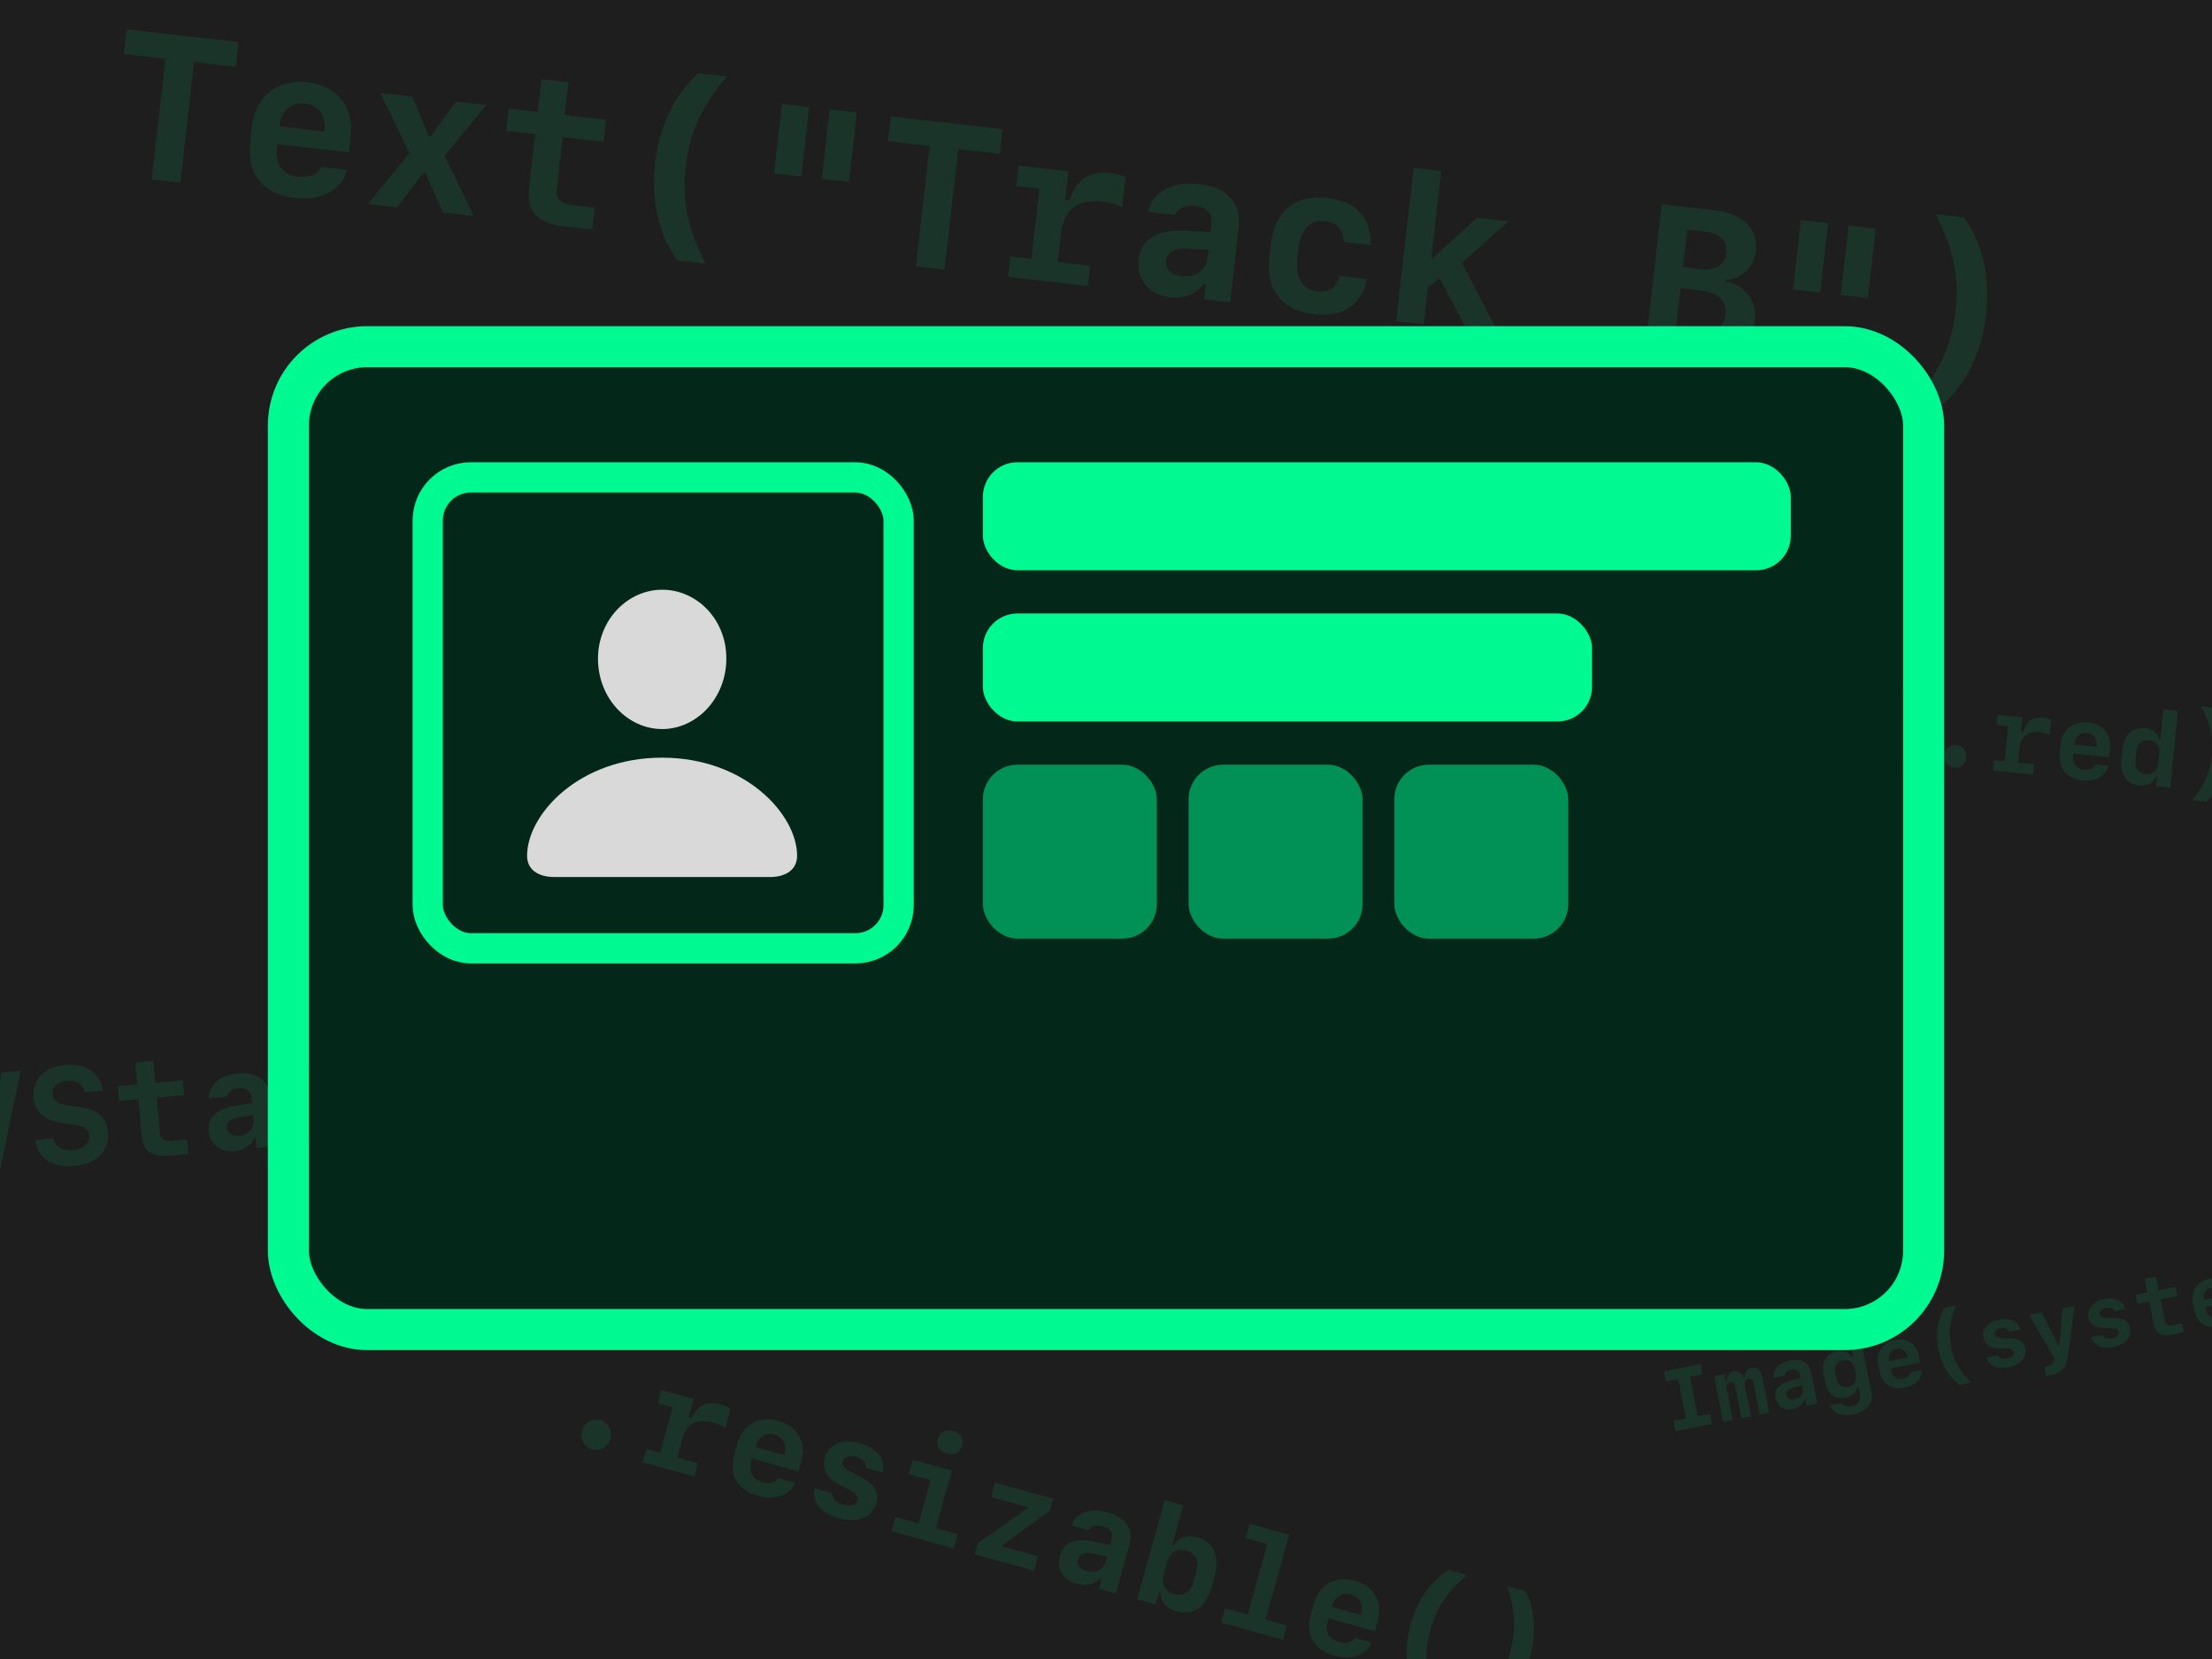 <svg width="1024" height="768" viewBox="0 0 1024 768" fill="none" xmlns="http://www.w3.org/2000/svg">
<g clip-path="url(#clip0_21_1167)">
<rect width="1024" height="768" fill="#1E1E1E"/>
<path opacity="0.1" d="M792.557 659.188L775.647 662.475L774.738 657.797L780.47 656.682L776.911 638.373L771.179 639.487L770.269 634.809L787.179 631.522L788.089 636.2L782.356 637.314L785.915 655.624L791.648 654.51L792.557 659.188ZM815.863 637.626L819.053 654.037L814.605 654.902L811.758 640.254C811.464 638.74 810.541 637.984 809.333 638.219C808.087 638.461 807.456 639.618 807.758 641.171L810.579 655.685L806.189 656.538L803.342 641.89C803.047 640.376 802.163 639.612 800.916 639.855C799.651 640.101 799.02 641.258 799.322 642.811L802.143 657.324L797.695 658.189L793.585 637.042L798.167 636.151L798.812 639.468L799.368 639.36C799.374 636.832 800.554 635.229 802.644 634.823C804.562 634.45 806.157 635.493 807.041 637.689L807.597 637.581C807.599 635.233 808.818 633.623 810.831 633.232C813.438 632.725 815.211 634.271 815.863 637.626ZM829.857 652.295C825.869 653.071 822.686 651.023 821.944 647.208C821.202 643.393 823.546 640.609 828.69 639.231L833.577 637.963L833.249 636.276C832.892 634.435 831.418 633.607 829.251 634.029C827.43 634.383 826.225 635.452 826.041 636.861L820.941 637.852C820.579 633.943 823.569 630.796 828.592 629.819C834.018 628.765 837.569 630.76 838.467 635.381L841.255 649.722L836.27 650.691L835.722 647.872L835.262 647.962C834.615 650.157 832.618 651.759 829.857 652.295ZM830.843 647.746C833.451 647.24 834.99 645.229 834.531 642.871L834.233 641.337L830.217 642.377C827.793 643.007 826.729 644.189 827.046 645.818C827.352 647.39 828.811 648.141 830.843 647.746ZM857.871 654.749C852.388 655.815 848.352 654.192 847.276 650.501L852.395 649.506C853.024 650.797 854.879 651.331 857.199 650.881C860.247 650.288 861.589 648.595 861.075 645.949L860.266 641.788L859.864 641.867C859.674 644.371 857.529 646.439 854.385 647.05C849.515 647.997 845.945 645.189 844.835 639.476L844.212 636.274C843.09 630.503 845.417 626.608 850.479 625.624C853.546 625.028 856.207 626.123 857.363 628.385L857.746 628.311L857.045 624.706L862.203 623.704L866.31 644.832C867.267 649.759 864.045 653.549 857.871 654.749ZM850.173 638.279C850.732 641.155 852.827 642.618 855.569 642.085C858.329 641.548 859.724 639.407 859.165 636.531L858.572 633.482C858.013 630.607 855.918 629.143 853.157 629.68C850.416 630.213 849.025 632.374 849.58 635.23L850.173 638.279ZM884.618 635.125L889.565 634.163C889.85 637.988 886.63 641.379 881.722 642.333C875.567 643.53 871.369 640.764 870.202 634.763L869.543 631.37C868.466 625.829 871.588 621.422 877.34 620.304C882.938 619.216 887.239 622.2 888.342 627.875L888.909 630.789L875.277 633.439L875.501 634.589C876.037 637.35 878.171 638.805 880.912 638.273C883.021 637.863 884.503 636.58 884.618 635.125ZM878.034 624.387C875.312 624.916 874.036 627.054 874.625 630.084L883.195 628.418C882.606 625.388 880.68 623.873 878.034 624.387ZM897.332 624.476C895.945 617.344 896.9 610.692 900.093 605.415L905.48 604.368C902.558 611.442 901.877 616.847 903.141 623.347C904.4 629.827 907.052 634.564 912.412 640.029L907.025 641.076C902.088 637.38 898.714 631.589 897.332 624.476ZM918.274 619.211C917.477 615.108 920.275 611.898 925.509 610.881C930.628 609.886 934.2 611.579 935.221 615.499L930.275 616.461C929.753 615.11 928.205 614.515 926.25 614.895C924.256 615.283 923.108 616.441 923.369 617.783C923.592 618.934 924.609 619.452 926.742 619.475L930.151 619.509C934.598 619.56 936.85 621.013 937.476 624.233C938.307 628.509 935.343 631.891 929.841 632.96C924.434 634.011 920.647 632.34 919.588 628.427L924.765 627.421C925.374 628.814 926.949 629.344 929.135 628.919C931.282 628.502 932.487 627.332 932.219 625.952C931.988 624.763 931.071 624.344 928.754 624.297L925.46 624.241C921.323 624.15 918.908 622.471 918.274 619.211ZM949.241 636.65C948.34 636.825 947.378 636.993 947.22 637.003L946.386 632.709C946.527 632.721 947.279 632.595 947.566 632.539C949.695 632.125 950.722 631.169 950.897 629.404L950.951 628.558L939.372 608.704L945.162 607.578L953.011 622.985L953.337 622.921L954.844 605.696L960.404 604.615L957.281 627.447C956.518 633.246 954.418 635.644 949.241 636.65ZM966.819 609.775C966.021 605.672 968.82 602.462 974.054 601.445C979.173 600.45 982.745 602.143 983.766 606.063L978.819 607.025C978.298 605.674 976.75 605.079 974.794 605.459C972.8 605.847 971.652 607.005 971.913 608.347C972.137 609.498 973.153 610.016 975.286 610.039L978.695 610.073C983.142 610.124 985.394 611.576 986.02 614.797C986.852 619.073 983.888 622.454 978.385 623.524C972.979 624.575 969.192 622.904 968.133 618.991L973.309 617.985C973.918 619.378 975.494 619.908 977.679 619.483C979.827 619.065 981.032 617.896 980.763 616.516C980.532 615.327 979.615 614.908 977.298 614.861L974.004 614.805C969.868 614.714 967.452 613.035 966.819 609.775ZM992.897 592.032L998.035 591.033L999.25 597.283L1007.13 595.752L1007.95 599.95L1000.16 601.463L1002.13 611.567C1002.44 613.159 1003.74 613.84 1005.75 613.449C1006.25 613.352 1009.91 612.621 1010.14 612.557L1010.94 616.698C1010.74 616.777 1006.57 617.628 1006.15 617.71C1000.39 618.828 997.835 617.435 996.881 612.527L994.928 602.481L989.425 603.55L988.609 599.352L994.112 598.282L992.897 592.032ZM1030.25 606.817L1035.2 605.855C1035.48 609.679 1032.26 613.071 1027.36 614.025C1021.2 615.221 1017 612.456 1015.84 606.455L1015.18 603.062C1014.1 597.521 1017.22 593.113 1022.97 591.995C1028.57 590.907 1032.87 593.891 1033.98 599.566L1034.54 602.481L1020.91 605.13L1021.13 606.281C1021.67 609.042 1023.8 610.497 1026.55 609.964C1028.65 609.554 1030.14 608.271 1030.25 606.817ZM1023.67 596.079C1020.95 596.608 1019.67 598.746 1020.26 601.775L1028.83 600.109C1028.24 597.08 1026.31 595.564 1023.67 596.079ZM1058.59 590.445L1061.78 606.857L1057.33 607.721L1054.48 593.074C1054.19 591.559 1053.26 590.803 1052.06 591.038C1050.81 591.28 1050.18 592.438 1050.48 593.991L1053.3 608.504L1048.91 609.357L1046.06 594.71C1045.77 593.195 1044.89 592.432 1043.64 592.674C1042.37 592.92 1041.74 594.077 1042.04 595.63L1044.87 610.144L1040.42 611.008L1036.31 589.861L1040.89 588.971L1041.53 592.287L1042.09 592.179C1042.1 589.651 1043.28 588.049 1045.37 587.643C1047.28 587.27 1048.88 588.313 1049.76 590.509L1050.32 590.401C1050.32 588.052 1051.54 586.443 1053.55 586.051C1056.16 585.544 1057.93 587.09 1058.59 590.445ZM1070.38 605.183L1065.67 606.1L1060.29 578.434L1065.14 577.492L1078.22 594.029L1078.55 593.966L1074.98 575.58L1079.69 574.663L1085.07 602.329L1080.24 603.268L1067.11 586.619L1066.79 586.682L1070.38 605.183ZM1096.85 600.397C1092.86 601.172 1089.68 599.125 1088.94 595.309C1088.2 591.494 1090.54 588.711 1095.69 587.333L1100.57 586.064L1100.24 584.377C1099.89 582.537 1098.41 581.709 1096.25 582.13C1094.42 582.484 1093.22 583.554 1093.04 584.963L1087.94 585.954C1087.57 582.045 1090.56 578.897 1095.59 577.921C1101.01 576.866 1104.56 578.862 1105.46 583.482L1108.25 597.823L1103.27 598.792L1102.72 595.974L1102.26 596.063C1101.61 598.258 1099.61 599.86 1096.85 600.397ZM1097.84 595.848C1100.45 595.341 1101.98 593.331 1101.53 590.972L1101.23 589.439L1097.21 590.478C1094.79 591.108 1093.72 592.29 1094.04 593.92C1094.35 595.492 1095.81 596.243 1097.84 595.848ZM1131.4 576.291L1134.59 592.703L1130.14 593.567L1127.3 578.92C1127 577.405 1126.08 576.649 1124.87 576.884C1123.63 577.126 1123 578.283 1123.3 579.836L1126.12 594.35L1121.73 595.203L1118.88 580.556C1118.59 579.041 1117.7 578.278 1116.46 578.52C1115.19 578.766 1114.56 579.923 1114.86 581.476L1117.68 595.99L1113.23 596.854L1109.12 575.707L1113.71 574.816L1114.35 578.133L1114.91 578.025C1114.91 575.497 1116.09 573.895 1118.18 573.488C1120.1 573.116 1121.7 574.159 1122.58 576.354L1123.14 576.246C1123.14 573.898 1124.36 572.288 1126.37 571.897C1128.98 571.39 1130.75 572.936 1131.4 576.291ZM1151.61 583.226L1156.56 582.265C1156.85 586.089 1153.62 589.481 1148.72 590.435C1142.56 591.631 1138.36 588.866 1137.2 582.865L1136.54 579.471C1135.46 573.93 1138.58 569.523 1144.33 568.405C1149.93 567.317 1154.23 570.301 1155.34 575.976L1155.9 578.89L1142.27 581.54L1142.5 582.69C1143.03 585.451 1145.17 586.907 1147.91 586.374C1150.02 585.964 1151.5 584.681 1151.61 583.226ZM1145.03 572.488C1142.31 573.018 1141.03 575.156 1141.62 578.185L1150.19 576.519C1149.6 573.49 1147.67 571.974 1145.03 572.488ZM1169.71 571.193C1167.39 571.644 1165.11 570.057 1164.65 567.68C1164.19 565.303 1165.71 562.997 1168.03 562.546C1170.35 562.095 1172.62 563.663 1173.08 566.04C1173.55 568.418 1172.03 570.742 1169.71 571.193ZM1172.53 585.707C1170.21 586.158 1167.93 584.571 1167.47 582.213C1167.01 579.816 1168.53 577.511 1170.85 577.06C1173.17 576.609 1175.44 578.176 1175.91 580.573C1176.37 582.931 1174.85 585.256 1172.53 585.707ZM1223.76 561.025C1225.14 568.137 1224.18 574.77 1220.99 580.047L1215.6 581.094C1218.53 574.02 1219.21 568.634 1217.95 562.154C1216.69 555.654 1214.03 550.898 1208.67 545.433L1214.06 544.386C1219 548.082 1222.37 553.892 1223.76 561.025Z" fill="#00FA92"/>
<path opacity="0.1" d="M83.472 84.507L70.245 83L76.602 27.204L57.367 25.013L58.667 13.602L110.364 19.492L109.064 30.903L89.829 28.711L83.472 84.507ZM148.597 77.301L160.613 78.67C158.507 87.63 148.687 93.069 136.764 91.711C121.814 90.007 114.2 80.648 115.861 66.07L116.8 57.827C118.333 44.367 128.662 36.533 142.634 38.124C156.233 39.674 163.924 49.608 162.353 63.394L161.546 70.473L128.433 66.701L128.114 69.495C127.35 76.202 131.183 81.073 137.843 81.832C142.966 82.416 147.283 80.549 148.597 77.301ZM141.276 47.972C134.662 47.218 130.2 51.192 129.361 58.55L150.18 60.922C151.018 53.563 147.703 48.704 141.276 47.972ZM196.839 79.967L196.094 79.882L183.884 95.947L170.378 94.408L189.576 70.836L176.091 43.022L190.809 44.699L198.569 63.133L199.36 63.223L211.115 47.012L225.087 48.604L205.801 72.119L219.327 99.985L205.122 98.367L196.839 79.967ZM250.651 36.655L263.132 38.078L261.403 53.261L280.544 55.441L279.382 65.641L260.473 63.487L257.677 88.031C257.236 91.897 259.735 94.399 264.625 94.956C265.836 95.094 274.737 96.061 275.301 96.078L274.155 106.138C273.632 106.173 263.468 105.109 262.444 104.992C248.472 103.4 243.62 98.366 244.978 86.443L247.759 62.038L234.392 60.515L235.554 50.316L248.921 51.839L250.651 36.655ZM303.306 75.538C305.28 58.213 312.268 43.676 323.383 33.903L336.47 35.394C324.675 49.477 319.217 61.357 317.418 77.146C315.625 92.888 318.276 105.645 326.6 122.021L313.513 120.53C304.881 108.506 301.338 92.817 303.306 75.538ZM370.92 81.685L358.345 80.252L362.001 48.163L374.576 49.596L370.92 81.685ZM392.996 84.2L380.421 82.767L384.077 50.678L396.652 52.111L392.996 84.2ZM437.245 124.814L424.018 123.307L430.375 67.512L411.141 65.32L412.441 53.91L464.137 59.8L462.837 71.21L443.602 69.019L437.245 124.814ZM491.211 107.892L489.683 121.306L504.586 123.004L503.52 132.365L466.633 128.162L467.7 118.801L477.48 119.915L481.195 87.314L470.483 86.093L471.555 76.685L494.562 79.307L493.061 92.487L495.063 92.715C498.461 82.77 504.217 79.039 513.904 80.142C516.792 80.471 519.358 81.141 521.094 82.047L519.518 95.879C517.291 94.729 514.006 93.741 511.119 93.412C499.01 92.033 492.469 96.855 491.211 107.892ZM541.521 137.544C531.834 136.44 526.025 129.456 527.081 120.188C528.137 110.92 535.511 106.24 548.28 106.799L560.381 107.423L560.848 103.324C561.357 98.853 558.58 95.895 553.317 95.295C548.893 94.791 545.363 96.371 543.926 99.462L531.537 98.05C533.53 88.842 542.645 83.794 554.847 85.185C568.027 86.686 574.716 93.817 573.437 105.042L569.468 139.879L557.359 138.499L558.139 131.653L557.021 131.526C553.954 136.083 548.228 138.308 541.521 137.544ZM547.061 127.843C553.396 128.565 558.369 125.074 559.022 119.346L559.447 115.62L549.504 115.1C543.5 114.794 540.213 116.731 539.762 120.69C539.327 124.509 542.125 127.281 547.061 127.843ZM634.569 113.422L622.087 112C621.907 106.129 618.779 102.942 613.237 102.311C606.39 101.531 602.034 106.224 600.962 115.632L600.57 119.078C599.498 128.486 602.686 134.039 609.533 134.819C615.122 135.456 618.777 133.183 620.288 127.789L632.77 129.211C630.257 141.332 621.689 146.961 608.416 145.449C593.28 143.724 585.873 134.199 587.65 118.597L588.266 113.195C590.043 97.593 599.403 89.978 614.54 91.703C627.813 93.215 634.791 100.709 634.569 113.422ZM663.37 119.44L683.605 100.845L698.182 102.506L676.745 121.719L693.633 154.026L678.87 152.344L666.465 128.709L661.018 133.042L659.076 150.088L646.361 148.64L654.443 77.708L667.157 79.157L662.578 119.35L663.37 119.44ZM786.967 164.66L761.631 161.773L769.288 94.567L794.019 97.385C806.92 98.855 813.986 105.982 812.793 116.461C811.965 123.726 806.146 129.244 799.038 129.519L798.948 130.311C807.816 131.982 813.427 139.462 812.435 148.171C811.092 159.954 801.358 166.299 786.967 164.66ZM781.074 106.242L779.084 123.707L786.722 124.577C794.034 125.411 798.586 122.721 799.202 117.319C799.86 111.543 796.35 107.983 789.271 107.176L781.074 106.242ZM775.762 152.862L784.052 153.807C793.274 154.858 798.007 152.236 798.782 145.436C799.509 139.056 795.259 135.363 786.177 134.328L777.98 133.395L775.762 152.862ZM842.618 135.428L830.043 133.995L833.7 101.906L846.274 103.339L842.618 135.428ZM864.694 137.943L852.119 136.511L855.776 104.421L868.35 105.854L864.694 137.943ZM919.383 145.731C917.414 163.01 910.432 177.5 899.317 187.273L886.23 185.782C898.025 171.699 903.478 159.865 905.271 144.123C907.07 128.335 904.424 115.531 896.1 99.155L909.187 100.646C917.819 112.67 921.357 128.406 919.383 145.731Z" fill="#00FA92"/>
<path opacity="0.1" d="M-5.537 533.433L0.674 496.502L9.516 495.728L-0.034 541.83L-10.494 542.745L-27.904 499.002L-18.347 498.166L-5.941 533.469L-5.537 533.433ZM16.299 527.727L24.642 526.997C25.387 530.853 28.759 532.817 33.864 532.37C38.721 531.946 41.599 529.341 41.28 525.699C41.013 522.648 38.879 521.203 33.579 520.506L28.814 519.825C20.528 518.699 16.168 514.752 15.585 508.09C14.852 499.716 20.582 493.85 30.294 493C39.696 492.178 46.476 496.886 47.459 504.894L39.116 505.623C38.449 501.949 35.417 499.924 31.028 500.308C26.576 500.698 23.988 503.026 24.282 506.388C24.56 509.563 26.705 511.132 31.654 511.766L36.354 512.421C45.208 513.592 49.347 517.151 49.949 524.031C50.725 532.903 44.843 538.813 34.352 539.731C24.172 540.622 17.346 536.106 16.299 527.727ZM62.6 491.868L70.943 491.138L71.831 501.287L84.626 500.167L85.222 506.985L72.583 508.091L74.019 524.497C74.245 527.081 76.209 528.383 79.478 528.097C80.287 528.027 86.231 527.475 86.602 527.411L87.19 534.136C86.853 534.228 80.072 534.884 79.387 534.944C70.048 535.761 66.209 533.117 65.511 525.147L64.084 508.835L55.15 509.616L54.553 502.798L63.488 502.017L62.6 491.868ZM108.382 532.909C101.907 533.476 97.184 529.685 96.642 523.49C96.1 517.295 100.295 513.258 108.711 511.926L116.699 510.725L116.46 507.985C116.198 504.997 113.991 503.433 110.473 503.741C107.516 504 105.42 505.5 104.892 507.711L96.611 508.436C96.689 502.155 101.972 497.646 110.128 496.932C118.939 496.162 124.256 499.931 124.912 507.434L126.95 530.72L118.856 531.428L118.455 526.852L117.708 526.917C116.31 530.302 112.865 532.517 108.382 532.909ZM110.712 525.835C114.946 525.465 117.732 522.523 117.397 518.694L117.179 516.204L110.614 517.186C106.651 517.784 104.761 519.486 104.993 522.132C105.216 524.685 107.412 526.124 110.712 525.835ZM165.963 504.784L157.62 505.513C156.721 501.702 154.254 500.036 150.55 500.36C145.973 500.76 143.751 504.405 144.302 510.694L144.503 512.998C145.053 519.286 147.875 522.49 152.451 522.09C156.187 521.763 158.273 519.792 158.543 516.067L166.886 515.337C166.855 523.59 162.006 528.406 153.134 529.182C143.016 530.067 136.912 524.829 135.999 514.4L135.683 510.789C134.771 500.36 139.873 494.142 149.991 493.257C158.863 492.48 164.418 496.449 165.963 504.784ZM185.578 504.887L196.325 490.05L206.069 489.197L194.618 504.598L209.945 523.459L200.077 524.322L188.832 510.531L185.849 514.086L186.846 525.48L178.347 526.223L174.199 478.811L182.698 478.067L185.048 504.933L185.578 504.887ZM284.232 523.861L279.22 524.299C270.223 525.086 267.049 522.51 266.286 513.793L265.687 506.944C265.256 502.025 262.849 500.322 256.022 501.171L255.262 492.485C262.135 492.166 264.211 490.071 263.78 485.152L263.178 478.272C262.416 469.556 265.094 466.467 274.091 465.679L279.103 465.241L279.702 472.09L276.714 472.351C272.293 472.738 271.511 473.842 271.961 478.978L272.721 487.664C273.091 491.898 270.283 494.935 264.678 495.771L264.727 496.331C270.392 496.18 273.682 498.653 274.055 502.918L274.812 511.573C275.262 516.709 276.223 517.66 280.644 517.273L283.632 517.012L284.232 523.861ZM297.618 522.69L297.019 515.841L300.007 515.579C304.428 515.193 305.21 514.089 304.76 508.952L304.003 500.298C303.63 496.033 306.441 493.027 312.046 492.191L311.997 491.631C306.332 491.781 303.039 489.278 302.669 485.044L301.909 476.358C301.459 471.222 300.498 470.27 296.077 470.657L293.089 470.919L292.489 464.07L297.502 463.631C306.498 462.844 309.673 465.421 310.435 474.138L311.037 481.018C311.468 485.936 313.875 487.639 320.699 486.76L321.459 495.446C314.589 495.796 312.513 497.891 312.944 502.81L313.543 509.658C314.306 518.375 311.627 521.464 302.63 522.251L297.618 522.69Z" fill="#00FA92"/>
<path opacity="0.1" d="M274.148 670.999C270.504 669.989 268.374 666.09 269.402 662.386C270.437 658.652 274.27 656.408 277.914 657.418C281.558 658.429 283.687 662.327 282.652 666.061C281.624 669.765 277.791 672.01 274.148 670.999ZM315.881 666.099L313.476 674.772L323.112 677.444L321.434 683.497L297.584 676.883L299.263 670.83L305.586 672.584L311.432 651.504L304.506 649.583L306.193 643.5L321.069 647.626L318.706 656.148L320.001 656.507C323.275 650.313 327.454 648.456 333.718 650.193C335.585 650.711 337.205 651.42 338.254 652.197L335.773 661.141C334.426 660.151 332.367 659.158 330.5 658.641C322.67 656.469 317.86 658.962 315.881 666.099ZM360.34 684.233L368.109 686.388C365.788 692.068 358.755 694.625 351.046 692.487C341.379 689.806 337.342 682.849 339.956 673.424L341.434 668.094C343.847 659.391 351.465 655.31 360.499 657.815C369.292 660.253 373.32 667.597 370.848 676.511L369.579 681.088L348.168 675.15L347.667 676.957C346.464 681.293 348.48 684.901 352.786 686.095C356.099 687.013 359.136 686.234 360.34 684.233ZM358.578 664.157C354.302 662.971 350.949 665.122 349.629 669.88L363.09 673.613C364.41 668.855 362.734 665.31 358.578 664.157ZM381.769 674.902C383.556 668.457 389.855 665.859 398.076 668.139C406.116 670.368 410.022 675.343 408.685 681.685L400.916 679.531C401.134 677.224 399.341 675.267 396.27 674.416C393.138 673.547 390.668 674.386 390.083 676.494C389.582 678.301 390.667 679.769 393.705 681.325L398.562 683.807C404.893 687.055 407.081 690.742 405.678 695.801C403.816 702.517 397.158 705.243 388.515 702.846C380.023 700.491 375.794 695.394 377.071 689.035L385.202 691.29C385.079 693.721 386.956 695.603 390.389 696.555C393.762 697.491 396.323 696.677 396.924 694.509C397.442 692.642 396.428 691.387 393.143 689.666L388.467 687.234C382.609 684.15 380.349 680.021 381.769 674.902ZM438.373 672.861C435 671.925 433.318 669.221 434.187 666.089C435.055 662.957 437.89 661.506 441.263 662.441C444.635 663.377 446.348 666.089 445.479 669.221C444.611 672.353 441.746 673.796 438.373 672.861ZM441.466 716.785L412.768 708.826L414.588 702.261L425.249 705.218L430.811 685.162L420.692 682.356L422.521 675.761L440.65 680.789L433.259 707.439L443.287 710.22L441.466 716.785ZM451.163 719.474L452.524 714.565L475.671 698.219L475.813 697.707L458.799 692.989L460.645 686.334L487.536 693.791L486 699.332L463.991 715.313L463.849 715.825L480.532 720.452L478.686 727.107L451.163 719.474ZM498.411 733.161C492.147 731.423 489.05 726.219 490.712 720.227C492.374 714.234 497.718 711.922 506.067 713.621L513.97 715.294L514.705 712.644C515.507 709.753 513.987 707.515 510.584 706.572C507.723 705.778 505.235 706.45 503.966 708.336L495.956 706.114C498.228 700.259 504.756 697.886 512.646 700.074C521.168 702.437 524.828 707.83 522.816 715.088L516.569 737.613L508.739 735.441L509.967 731.015L509.244 730.814C506.75 733.495 502.747 734.363 498.411 733.161ZM503.07 727.351C507.166 728.486 510.805 726.707 511.832 723.003L512.5 720.594L506.008 719.215C502.086 718.387 499.72 719.319 499.01 721.879C498.325 724.348 499.878 726.465 503.07 727.351ZM544.704 745.966C539.855 744.622 537.183 741.513 537.127 737.152L536.525 736.985L534.938 742.707L526.446 740.352L539.165 694.489L547.747 696.869L542.67 715.178L543.302 715.353C545.519 711.687 549.449 710.378 554.207 711.697C561.826 713.81 564.86 720.294 562.354 729.328L560.768 735.05C558.262 744.084 552.322 748.079 544.704 745.966ZM543.521 737.952C547.797 739.138 551.163 737.056 552.433 732.479L553.953 726.998C555.222 722.421 553.401 718.932 549.125 717.746C544.879 716.569 541.49 718.613 540.221 723.19L538.701 728.671C537.432 733.248 539.275 736.775 543.521 737.952ZM593.961 759.075L565.262 751.116L567.083 744.552L577.623 747.475L586.7 714.741L576.703 711.969L578.523 705.404L596.772 710.465L585.874 749.763L595.781 752.51L593.961 759.075ZM627.205 758.241L634.974 760.396C632.653 766.076 625.62 768.633 617.911 766.495C608.245 763.815 604.207 756.858 606.821 747.432L608.299 742.102C610.713 733.399 618.33 729.318 627.364 731.823C636.158 734.262 640.185 741.605 637.713 750.519L636.444 755.096L615.033 749.158L614.532 750.965C613.33 755.302 615.345 758.909 619.651 760.103C622.964 761.022 626.001 760.243 627.205 758.241ZM625.443 738.166C621.167 736.98 617.814 739.131 616.495 743.889L629.956 747.622C631.275 742.864 629.599 739.318 625.443 738.166ZM653.012 752.07C656.118 740.868 662.235 732.024 670.573 726.748L679.035 729.095C669.8 737.138 664.967 744.392 662.136 754.6C659.313 764.779 659.728 773.455 663.502 785.106L655.04 782.759C650.61 773.942 649.913 763.242 653.012 752.07ZM708.24 767.386C705.141 778.558 699.033 787.371 690.695 792.647L682.233 790.3C691.468 782.257 696.293 775.034 699.115 764.855C701.946 754.647 701.54 745.94 697.766 734.289L706.228 736.636C710.658 745.453 711.346 756.184 708.24 767.386Z" fill="#00FA92"/>
<path opacity="0.1" d="M579.735 324.118C576.912 323.846 574.832 321.244 575.108 318.375C575.386 315.482 577.925 313.325 580.748 313.596C583.571 313.868 585.651 316.47 585.373 319.363C585.097 322.233 582.558 324.39 579.735 324.118ZM609.921 315.063L609.274 321.782L616.74 322.501L616.288 327.19L597.811 325.411L598.263 320.722L603.162 321.194L604.735 304.863L599.369 304.346L599.823 299.634L611.347 300.744L610.712 307.346L611.715 307.442C613.327 302.441 616.172 300.525 621.024 300.992C622.471 301.132 623.759 301.444 624.635 301.882L623.968 308.811C622.844 308.255 621.194 307.79 619.747 307.651C613.682 307.067 610.454 309.534 609.921 315.063ZM645.12 322.667L651.139 323.247C650.165 327.745 645.303 330.549 639.331 329.974C631.842 329.253 627.954 324.64 628.657 317.338L629.054 313.209C629.704 306.467 634.799 302.46 641.797 303.134C648.61 303.79 652.541 308.689 651.876 315.595L651.535 319.141L634.947 317.544L634.813 318.944C634.489 322.303 636.448 324.705 639.784 325.026C642.35 325.273 644.492 324.302 645.12 322.667ZM641.205 308.069C637.892 307.75 635.695 309.775 635.34 313.461L645.769 314.465C646.124 310.779 644.424 308.379 641.205 308.069ZM659.733 312.984C660.214 307.992 664.527 305.252 670.896 305.865C677.125 306.465 680.658 309.631 680.497 314.489L674.478 313.91C674.338 312.177 672.76 310.966 670.38 310.737C667.954 310.503 666.238 311.444 666.081 313.078C665.946 314.477 666.939 315.421 669.386 316.174L673.296 317.375C678.396 318.949 680.492 321.388 680.114 325.307C679.613 330.509 675.051 333.39 668.355 332.745C661.776 332.112 657.989 328.898 658.104 324.035L664.403 324.642C664.629 326.453 666.261 327.599 668.92 327.855C671.533 328.107 673.318 327.172 673.48 325.492C673.619 324.046 672.707 323.252 670.057 322.408L666.286 321.221C661.558 319.706 659.351 316.95 659.733 312.984ZM701.275 304.105C698.662 303.853 697.068 302.075 697.301 299.649C697.535 297.222 699.439 295.781 702.052 296.033C704.665 296.284 706.283 298.065 706.05 300.491C705.816 302.917 703.888 304.356 701.275 304.105ZM709.28 336.144L687.047 334.004L687.537 328.918L695.795 329.713L697.292 314.176L689.453 313.421L689.945 308.312L703.989 309.664L702.001 330.311L709.77 331.059L709.28 336.144ZM716.792 336.868L717.158 333.065L732.127 317.977L732.165 317.581L718.984 316.311L719.48 311.155L740.313 313.162L739.9 317.454L725.726 332.124L725.687 332.521L738.612 333.765L738.116 338.921L716.792 336.868ZM753.473 340.824C748.62 340.356 745.655 336.916 746.102 332.273C746.549 327.63 750.195 325.227 756.583 325.394L762.638 325.601L762.836 323.548C763.051 321.308 761.637 319.853 759.001 319.599C756.785 319.386 755.034 320.206 754.342 321.765L748.137 321.167C749.053 316.546 753.565 313.943 759.677 314.532C766.28 315.167 769.686 318.674 769.145 324.296L767.464 341.747L761.399 341.163L761.729 337.733L761.169 337.68C759.675 339.985 756.832 341.147 753.473 340.824ZM756.158 335.926C759.33 336.231 761.787 334.443 762.063 331.573L762.243 329.707L757.268 329.534C754.263 329.433 752.637 330.43 752.446 332.413C752.262 334.326 753.685 335.687 756.158 335.926ZM789.333 344.253C785.576 343.891 783.198 341.943 782.589 338.73L782.122 338.685L781.695 343.117L775.116 342.484L778.538 306.953L785.187 307.593L783.821 321.777L784.311 321.825C785.47 318.828 788.203 317.349 791.889 317.704C797.791 318.272 800.877 322.666 800.203 329.665L799.776 334.098C799.102 341.097 795.235 344.821 789.333 344.253ZM787.415 338.488C790.728 338.807 792.943 336.83 793.285 333.284L793.694 329.038C794.035 325.492 792.235 323.153 788.923 322.834C785.633 322.517 783.397 324.468 783.055 328.014L782.647 332.26C782.305 335.806 784.126 338.171 787.415 338.488ZM827.421 347.52L805.188 345.379L805.678 340.294L813.843 341.08L816.285 315.72L808.54 314.975L809.029 309.889L823.167 311.25L820.236 341.695L827.911 342.434L827.421 347.52ZM851.867 342.575L857.886 343.154C856.912 347.652 852.05 350.457 846.078 349.882C838.589 349.161 834.701 344.548 835.404 337.246L835.801 333.116C836.451 326.374 841.546 322.368 848.544 323.041C855.357 323.697 859.288 328.597 858.623 335.502L858.282 339.048L841.694 337.451L841.559 338.851C841.236 342.21 843.194 344.612 846.531 344.934C849.097 345.181 851.239 344.21 851.867 342.575ZM847.952 327.976C844.639 327.657 842.442 329.682 842.087 333.369L852.516 334.373C852.871 330.687 851.171 328.286 847.952 327.976ZM870.124 334.655C870.96 325.977 874.326 318.649 879.798 313.666L886.353 314.297C880.58 321.44 877.955 327.427 877.193 335.336C876.434 343.221 877.871 349.576 882.175 357.69L875.62 357.059C871.199 351.123 869.291 343.311 870.124 334.655ZM904.623 355.401C901.8 355.129 899.72 352.527 899.996 349.658C900.274 346.765 902.813 344.608 905.636 344.88C908.459 345.151 910.539 347.753 910.261 350.646C909.985 353.516 907.446 355.673 904.623 355.401ZM934.809 346.347L934.162 353.065L941.628 353.784L941.176 358.474L922.699 356.694L923.151 352.005L928.05 352.477L929.623 336.146L924.257 335.63L924.711 330.917L936.235 332.027L935.6 338.629L936.603 338.726C938.215 333.724 941.06 331.808 945.912 332.276C947.359 332.415 948.647 332.727 949.523 333.165L948.856 340.094C947.732 339.538 946.082 339.073 944.635 338.934C938.57 338.35 935.342 340.817 934.809 346.347ZM970.008 353.951L976.027 354.53C975.053 359.028 970.191 361.832 964.219 361.257C956.73 360.536 952.842 355.924 953.545 348.621L953.942 344.492C954.592 337.75 959.687 333.743 966.686 334.417C973.498 335.073 977.429 339.972 976.764 346.878L976.423 350.424L959.835 348.827L959.701 350.227C959.377 353.586 961.336 355.988 964.672 356.309C967.238 356.556 969.38 355.585 970.008 353.951ZM966.093 339.352C962.78 339.033 960.583 341.058 960.228 344.744L970.657 345.748C971.012 342.062 969.312 339.662 966.093 339.352ZM990.387 363.612C984.508 363.046 981.399 358.65 982.073 351.651L982.5 347.218C983.174 340.219 987.064 336.497 992.943 337.063C996.653 337.42 999.053 339.394 999.62 342.556L1000.09 342.601L1001.45 328.417L1008.12 329.059L1004.7 364.59L998.124 363.957L998.551 359.524L998.061 359.477C996.873 362.518 994.166 363.976 990.387 363.612ZM993.392 358.321C996.682 358.638 998.897 356.662 999.239 353.115L999.647 348.869C999.989 345.323 998.189 342.984 994.9 342.667C991.587 342.348 989.351 344.299 989.009 347.845L988.6 352.091C988.259 355.637 990.08 358.002 993.392 358.321ZM1031.05 350.151C1030.22 358.806 1026.85 366.111 1021.38 371.094L1014.83 370.463C1020.6 363.319 1023.22 357.356 1023.98 349.47C1024.74 341.562 1023.31 335.184 1019.01 327.07L1025.56 327.701C1029.98 333.636 1031.89 341.472 1031.05 350.151Z" fill="#00FA92"/>
<g filter="url(#filter0_d_21_1167)">
<rect x="143" y="166" width="738" height="436" rx="27" fill="#032718"/>
<rect x="133.5" y="156.5" width="757" height="455" rx="36.5" stroke="#00FA92" stroke-width="19"/>
</g>
<rect x="198" y="221" width="218" height="218" rx="20" stroke="#00FA92" stroke-width="14"/>
<path d="M256.701 406H356.299C364.247 406 369 402.302 369 396.162C369 377.078 345.01 350.744 306.463 350.744C267.99 350.744 244 377.078 244 396.162C244 402.302 248.753 406 256.701 406ZM306.537 337.503C322.432 337.503 336.246 323.3 336.246 304.808C336.246 286.537 322.432 273 306.537 273C290.643 273 276.828 286.833 276.828 304.955C276.828 323.3 290.569 337.503 306.537 337.503Z" fill="#D9D9D9"/>
<rect x="455" y="214" width="374" height="50" rx="16" fill="#00FA92"/>
<rect x="455" y="284" width="282" height="50" rx="16" fill="#00FA92"/>
<rect opacity="0.5" x="455" y="354" width="80.53" height="80.53" rx="16" fill="#00FA92"/>
<rect opacity="0.5" x="550.235" y="354" width="80.53" height="80.53" rx="16" fill="#00FA92"/>
<rect opacity="0.5" x="645.47" y="354" width="80.53" height="80.53" rx="16" fill="#00FA92"/>
</g>
<defs>
<filter id="filter0_d_21_1167" x="88" y="115" width="848" height="546" filterUnits="userSpaceOnUse" color-interpolation-filters="sRGB">
<feFlood flood-opacity="0" result="BackgroundImageFix"/>
<feColorMatrix in="SourceAlpha" type="matrix" values="0 0 0 0 0 0 0 0 0 0 0 0 0 0 0 0 0 0 127 0" result="hardAlpha"/>
<feOffset dy="4"/>
<feGaussianBlur stdDeviation="18"/>
<feComposite in2="hardAlpha" operator="out"/>
<feColorMatrix type="matrix" values="0 0 0 0 0 0 0 0 0 0.98 0 0 0 0 0.573 0 0 0 0.25 0"/>
<feBlend mode="normal" in2="BackgroundImageFix" result="effect1_dropShadow_21_1167"/>
<feBlend mode="normal" in="SourceGraphic" in2="effect1_dropShadow_21_1167" result="shape"/>
</filter>
<clipPath id="clip0_21_1167">
<rect width="1024" height="768" fill="white"/>
</clipPath>
</defs>
</svg>
